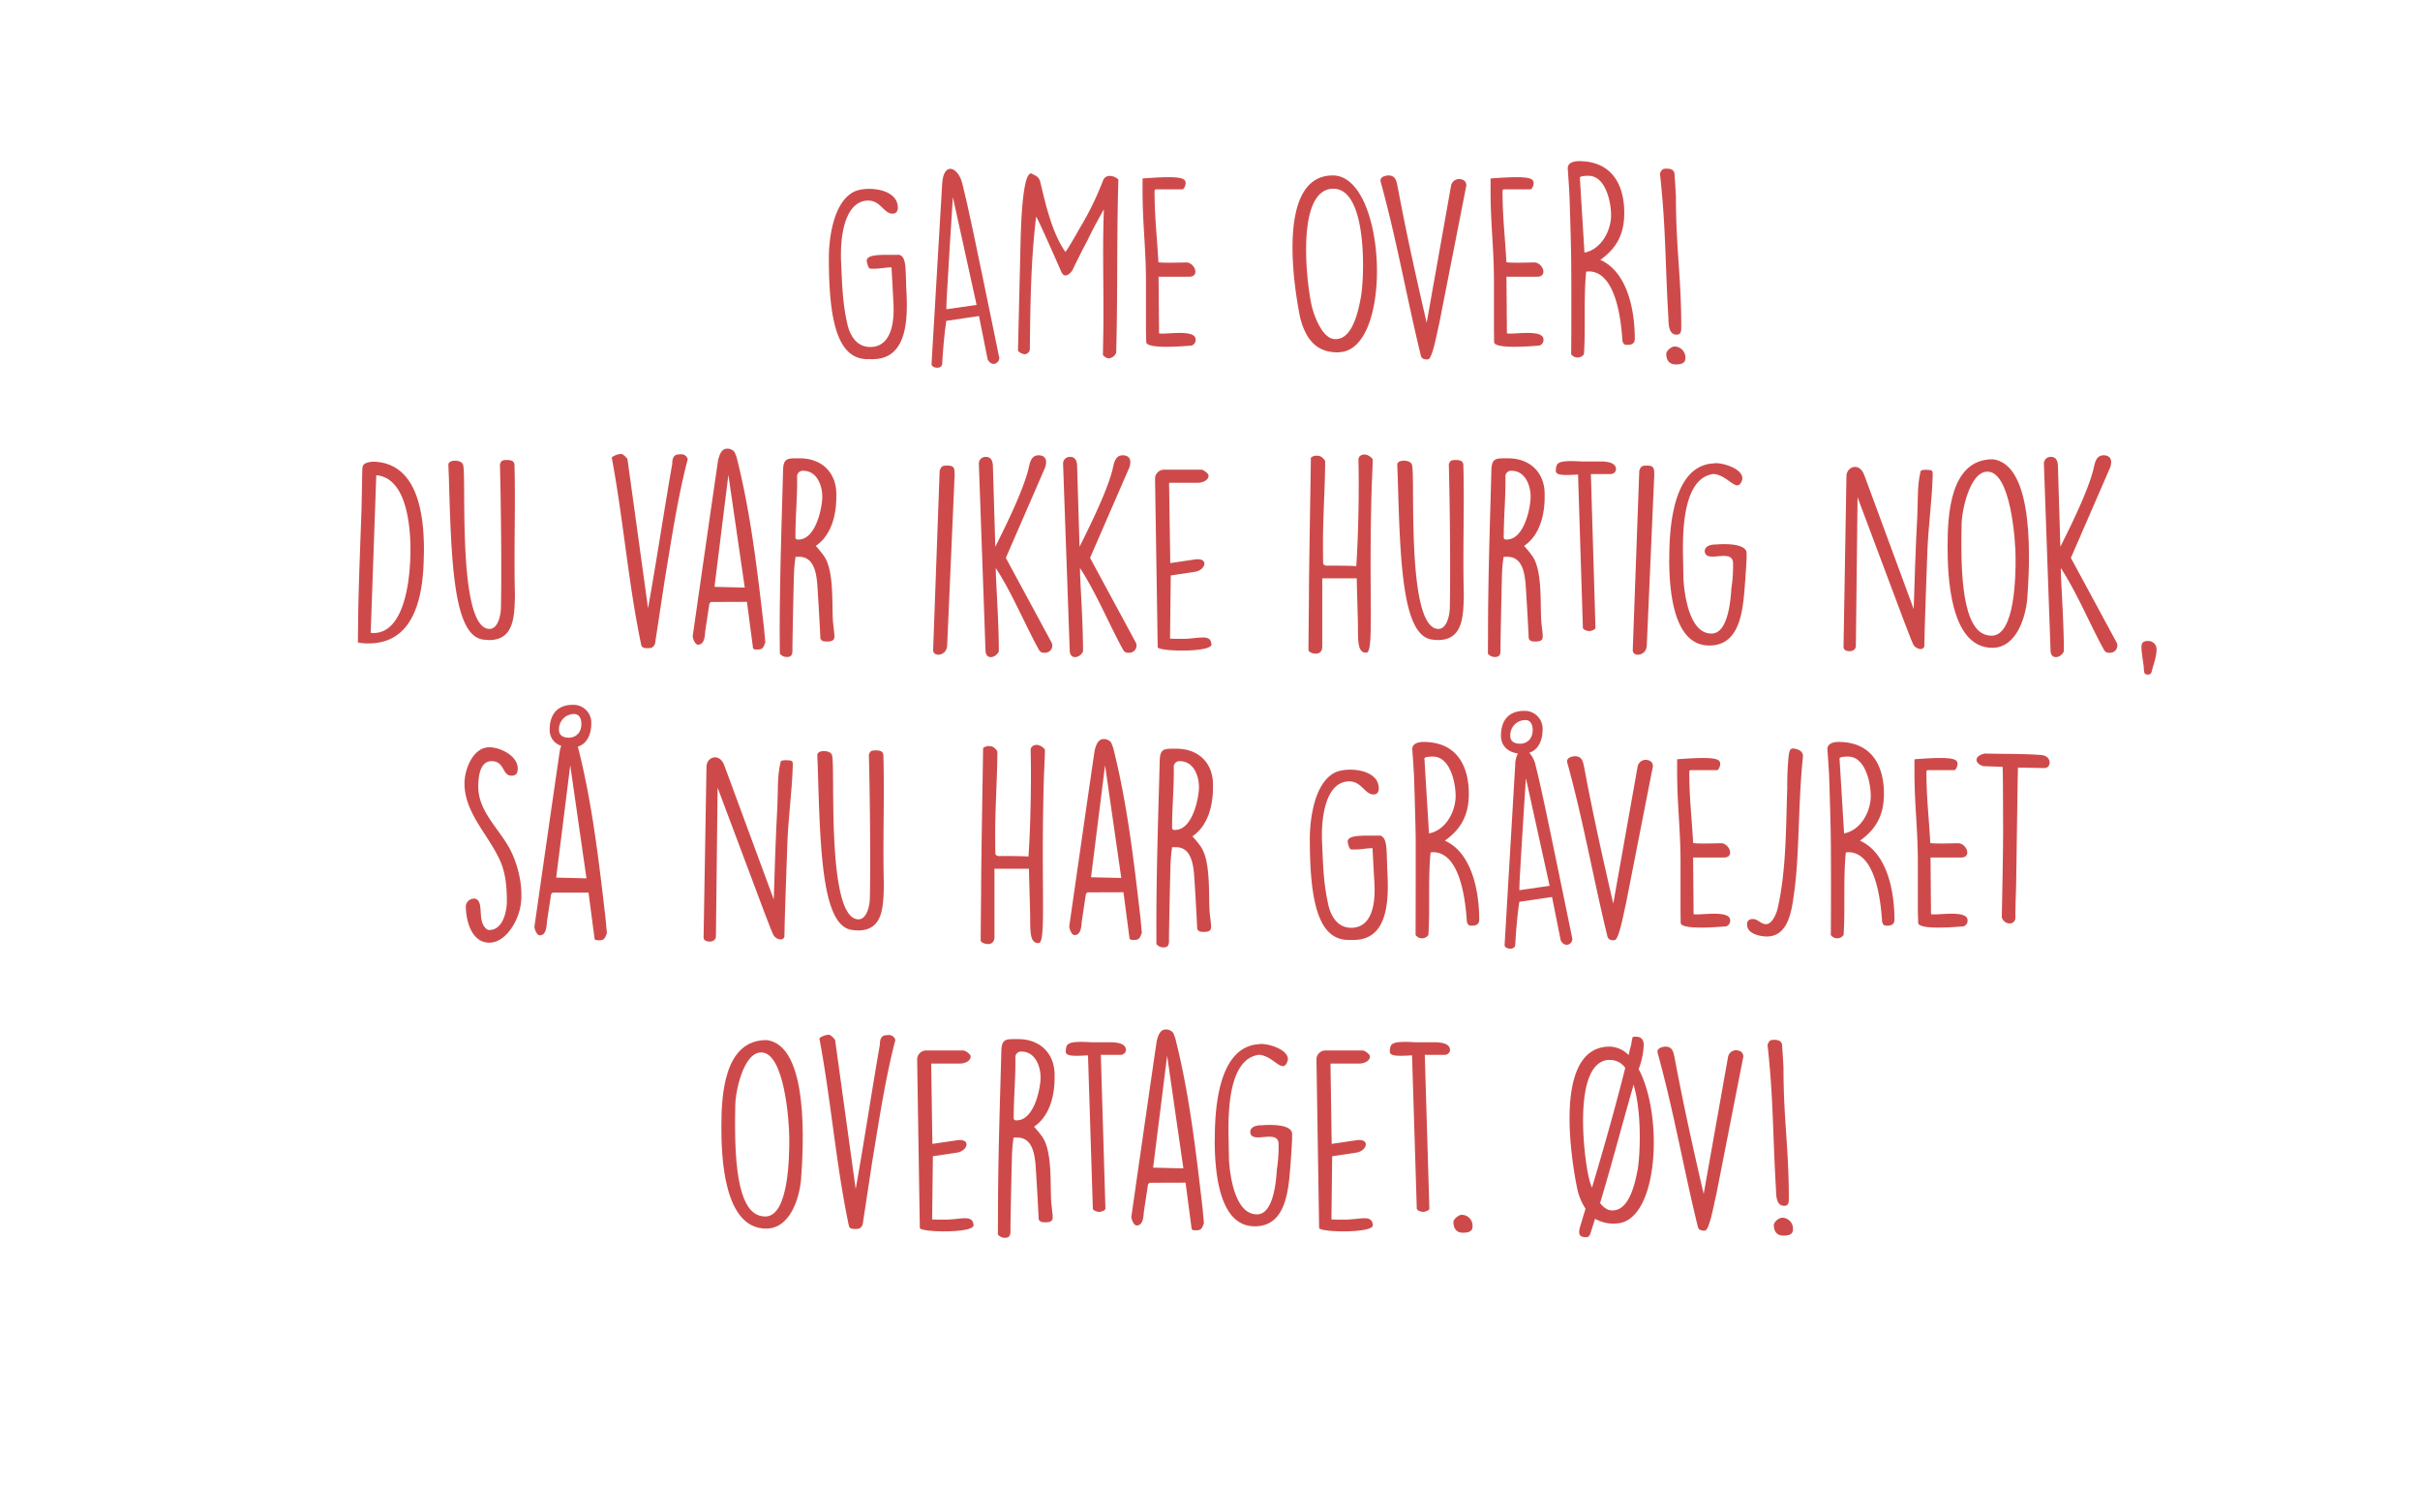 <svg id="Lag_1" data-name="Lag 1" xmlns="http://www.w3.org/2000/svg" width="800" height="500" viewBox="0 0 800 500"><defs><style>.cls-1{fill:#ce4a4a;}</style></defs><title>Game_Over</title><path class="cls-1" d="M274,85.27c0-6.32,1.44-18.56,8.4-21.92,4-1.92,14.4-1.12,14.4,5.28,0,1-.4,2-1.76,2-2.88,0-3.92-4.32-8-4.32h-.32c-7.44.4-8.72,11.6-8.72,17.6v1.6c.4,8,.4,13.92,2.08,21.44.8,3.76,3,7.76,7.6,7.76h.4c7.28-.4,7.52-9.92,7.28-14.48l-.64-11.84c-2.32,0-4.64.64-7.2.4-.72-.48-1-2.48-1-2.56,0-2.4,5.52-1.92,10.72-2,2.4.64,2.08,4.64,2.32,9.6v.8c.48,8.72,1.2,23.52-10.4,24.08a10.68,10.68,0,0,1-1.6,0C276.83,119.35,274,106.15,274,85.27Z"/><path class="cls-1" d="M311.47,60.63c.48-7.36,5.28-5.44,6.64,0,2,8,3.52,15.28,12.24,57.68,0,1.76-2.4,3.12-3.84.56l-2.88-14.4-10.8,1.6c-.64,3.76-1.2,10.88-1.36,14.24-.16,1.92-3.6,1.44-3.52,0ZM313,97.91c-.08.56-.16,3.68-.16,4.32l10-1.44L315,65.19C314.67,70.07,313.23,93,313,97.91Z"/><path class="cls-1" d="M337.39,79.51c.32-12.88,1.36-22.16,3.44-22.16a.48.48,0,0,1,.32.08c.4.4,2.24.64,2.72,2.64,1.44,5.84,3.6,16.48,8.32,23.2.56-.48,3.6-5.76,5.2-8.64l.4-.64a97.74,97.74,0,0,0,6.88-14.4A2.3,2.3,0,0,1,367,58.15a4.38,4.38,0,0,1,2.72,1.2c-.56,17.76-.24,35.6-.64,53.36l-.08,3.84a2.87,2.87,0,0,1-2.56,1.92,3,3,0,0,1-1.84-1.12l.08-4.72c.32-14.48-.32-29,.24-43.44-1.92,3.44-3.84,6.88-5.52,10.48-.72,1.2-4,7.76-4.72,9.36-.48,1-2.64,3.52-3.84.8-8-18.16-8.24-18.16-8.32-18.16-1.76,14.48-1.92,29.28-2.08,43.92a1.85,1.85,0,0,1-1.68,1.52,3.76,3.76,0,0,1-2.24-1.12Z"/><path class="cls-1" d="M378.83,109.11V93.27c0-11.44-1.12-18.8-1.12-30.24V59c12.8-1,14.24-.16,14.24,1.6,0,.56-.4,1.76-1,2h-8.72c-.56,0-.56.4-.56.64,0,8.48.8,14.72,1.28,23.44,1.2.32,7.92.08,9.28.08,2.72.08,4.56,4.72.88,4.72H383l.16,18.72c1.92.48,12.08-1.52,12.08,2a1.93,1.93,0,0,1-1.52,2.08h-.4c-3,.24-14.32,1.12-14.4-1.2Z"/><path class="cls-1" d="M440.59,58c17.76,0,20.16,56.88,2.56,58.4-.32,0-.64.08-1,.08-6.72,0-10.4-4-12.32-11.36C428.83,100.31,420.51,58,440.59,58Zm-6.88,43.44c.64,2.64,3.28,10.24,7.28,10.64a3.8,3.8,0,0,0,1,0c5.36-.48,7.12-9.84,7.84-13.6,1.28-6.4,2.32-36.08-9-36.08h-.64C428,63.51,432.19,95.59,433.71,101.43Z"/><path class="cls-1" d="M456.43,60.15l-.08-.48c0-1.2,1.52-1.6,2.56-1.68,2.48,0,2.72,1.76,3.2,4.16,2.24,11.92,5,25.12,9.52,44.56l8.08-45.44a2.75,2.75,0,0,1,2.48-2.08c1.28,0,2.48.48,2.56,2.08l-9,45.84c-.4,1.28-2.16,11.68-3.68,11.68a.29.29,0,0,0-.24.08c-.8-.16-1.6,0-2.08-1.12C465.07,98.63,461.71,79.19,456.43,60.15Z"/><path class="cls-1" d="M493.87,109.11V93.27c0-11.44-1.12-18.8-1.12-30.24V59c12.8-1,14.24-.16,14.24,1.6,0,.56-.4,1.76-1,2h-8.72c-.56,0-.56.4-.56.64,0,8.48.8,14.72,1.28,23.44,1.2.32,7.92.08,9.28.08,2.72.08,4.56,4.72.88,4.72H498l.16,18.72c1.92.48,12.08-1.52,12.08,2a1.93,1.93,0,0,1-1.52,2.08h-.4c-3,.24-14.32,1.12-14.4-1.2Z"/><path class="cls-1" d="M519.39,85.43c0-2.48-.4-17-.56-20.8,0-.8-.48-7.84-.56-8.72v-.32c0-1.84,2.08-2.32,3.68-2.32,11,0,15,7.92,15,17.12,0,7.36-2.8,11.84-7.92,15.52C538.19,90,540.43,103,540.43,112c0,1.44-.88,2-2.32,2-1,0-1.36,0-1.76-1.28-.4-6-1.92-23-11.2-23-.08,0-.64.08-.8.08-.88,9-.16,18.16-.72,27.28a2.58,2.58,0,0,1-4.24,0C519.47,112.31,519.47,90.23,519.39,85.43Zm4.4-1.92c5.68-1.12,8.8-7.36,8.8-12.4,0-4.24-1.76-13-7.52-13-.32,0-2.8,0-2.8.64Z"/><path class="cls-1" d="M550.83,55.75c1.12,0,2.48.16,2.72,1.6.08,1.2.48,6.88.48,8.08,0,16.56,1.76,26.08,1.76,42.72,0,1.12,0,2.48-1.52,2.48-2.56,0-2.64-3.12-2.72-5v-.4c-1.12-18.32-.8-29.6-2.8-47.84C549.23,56.15,549.55,55.75,550.83,55.75Zm2.72,58.8a3.62,3.62,0,0,1,3.6,3.92c0,1.76-1.68,2-3.2,2-2,0-3.12-1.28-3.12-3.52C550.83,115.91,552.59,114.55,553.55,114.55Z"/><path class="cls-1" d="M123.43,152.63h.32c14.4.64,16.4,17.52,16.4,29.2,0,1.2-.08,2.4-.08,3.44-.4,15.2-4.72,27.44-18.32,27.44a17.22,17.22,0,0,1-3.44-.32s.08-9,.16-12.64c.24-10.24.64-19.92,1-30.32.08-1.36.24-13,.32-14.56l.08-.48C120,153,122.23,152.63,123.43,152.63Zm-.88,56.56a6.93,6.93,0,0,0,.88.08c10.16,0,11.84-17.12,12.16-23.68.4-7.52.08-27.52-11.2-28.48Z"/><path class="cls-1" d="M161.67,211.59a18.56,18.56,0,0,1-1.92-.16c-9.84-1.2-10.56-25.52-11.36-53.52l-.16-3.92v-.4c0-1.76,4.24-1.68,4.8-.08,1.36,2.32-2.16,54.4,8.8,54.4,2.8,0,3.68-4.56,3.76-6.72.24-9.92.08-32.24-.32-47.68.4-1.28.88-1.44,2.32-1.44,1.28,0,2.4.24,2.48,1.6.4,14.08-.24,28.32.16,43C170.07,203.67,170,211.59,161.67,211.59Z"/><path class="cls-1" d="M202.23,151.27c.48-.64,3-1.6,3.68-1a5.5,5.5,0,0,1,1.52,1.52l6.8,49.28c2.64-14.64,5.44-33.12,8-47.76,0-2.72,1.12-3.12,2.56-3.12a2.24,2.24,0,0,1,2.56,1.6c-3.44,13.2-5.44,27-7.68,40.4l-3.12,20.56c-.56,1.44-1.36,1.52-2.48,1.52-.88,0-1.76,0-2.08-1C207.75,193.27,206.07,171.67,202.23,151.27Z"/><path class="cls-1" d="M235,199l-.48.48-1.36,9c-.16,1.2-.08,4.64-2.4,4.64-1,0-1.76-2.08-1.76-2.88,8.32-58,8.4-58.16,8.4-58.16.4-1.52,1-3.76,3-3.76a3,3,0,0,1,2.48,1.2l.64,1.68c4.64,18.32,6.8,37.12,9,56l.48,5.2c0,.08-.08.08-.08.16-.56,1.52-.88,2.16-2.4,2.16h-.24c-.48,0-1.28,0-1.36-.56l-2-15.2Zm1.2-5,10,.24L240.79,157Z"/><path class="cls-1" d="M257.75,209.35c0-18,.64-36.16,1.12-54.16.16-3.68,1.52-3.68,4.72-3.68h.8c7.36,0,12.08,4.8,12.08,11.84v.88c0,5.84-1.52,12.64-6.8,16.24a33.26,33.26,0,0,1,2.56,3.12c3.6,4.72,2.72,16.16,3.12,21.68,0,.48.48,4.16.48,4.64v.64c0,1.36-1.28,1.52-2.32,1.52h-.08c-.88,0-1.92,0-2.24-1.12-.08-2.64-.8-14.88-1-17.6-.32-3.92-1.12-9.28-6-9.28H263a45.6,45.6,0,0,0-.48,4.64c-.08.72-.48,18.48-.56,25.28,0,1.52.24,3.2-1.76,3.2a2.88,2.88,0,0,1-2.4-1.12Zm6.24-31c5.68,0,7.84-10.48,7.84-14.16s-1.76-8.56-6.32-8.56a1.87,1.87,0,0,0-2,2.08c.08,7-.56,12.8-.56,19.92C263,178.31,263.51,178.39,264,178.39Z"/><path class="cls-1" d="M310.63,155.59c.56-1.6,1-1.68,2.64-1.68,2.32,0,2.32,1,2.32,3.36,0,.24-.08,1.28-.08,1.44l-2.4,54.72c-.16,3.52-4.64,3.84-4.64,1.52Z"/><path class="cls-1" d="M323.59,153.35a2.21,2.21,0,0,1,2.24-2.32c1.6,0,2.32,1,2.4,3l.8,26.72c4.8-9.6,8.8-18.08,10.72-24.8.64-2.24.72-5.44,3.6-5.44,1.12,0,3.28.48,2.16,4l-13,29.92,15,27.76a2.36,2.36,0,0,1-2,3.6c-1,0-1.44,0-2.08-1-4.48-8.08-8.8-18.64-14.24-27v.64c0,3.68,1,16.8,1,26.88-.88,2.16-4.24,3-4.4-.16Z"/><path class="cls-1" d="M351.43,153.35a2.21,2.21,0,0,1,2.24-2.32c1.6,0,2.32,1,2.4,3l.8,26.72c4.8-9.6,8.8-18.08,10.72-24.8.64-2.24.72-5.44,3.6-5.44,1.12,0,3.28.48,2.16,4l-13,29.92,15,27.76a2.36,2.36,0,0,1-2,3.6c-1,0-1.44,0-2.08-1-4.48-8.08-8.8-18.64-14.24-27v.64c0,3.68,1,16.8,1,26.88-.88,2.16-4.24,3-4.4-.16Z"/><path class="cls-1" d="M381.83,158.07a3,3,0,0,1,2.8-2.8h12.64a4.41,4.41,0,0,1,2.16,1.6.72.72,0,0,1,.08.4c0,1.6-2.16,2.32-3.44,2.32h-9.6l.4,26.56,8.64-1.28h.4c3.76,0,2.32,3.68-.88,4.16l-8,1.2-.24,20.88c.72.08,3.44.08,4.16.08,5.36,0,9.28-1.84,9.52,1.84.16,2.72-17.76,2.4-17.76.88Z"/><path class="cls-1" d="M437.11,191.19v22.56c0,3.6-4.4,2.24-4.56,1.2,0-2.88.16-16.16.16-19,0-6.24.56-38.48.64-44.64a2.78,2.78,0,0,1,2.24-.64c1.12,0,1.76.72,2.48,1.68,0,7.68-.72,18.64-.72,26.8,0,1.12,0,6.24.08,7.28.64.72,1.2.56,1.92.56,3,0,6.08,0,9,.16.64-9,1-24.64.72-34.8V152c0-1.2,1-1.76,2.08-1.76a3.73,3.73,0,0,1,2.64,1.6c0,1.76-.24,6.88-.32,8.56-1.12,36.72.88,55.28-1.76,55.36-2.8.08-2.8-3.36-2.8-8.72,0-1.44-.4-14.4-.4-15.84Z"/><path class="cls-1" d="M475.35,211.59a18.56,18.56,0,0,1-1.92-.16c-9.84-1.2-10.56-25.52-11.36-53.52l-.16-3.92v-.4c0-1.76,4.24-1.68,4.8-.08,1.36,2.32-2.16,54.4,8.8,54.4,2.8,0,3.68-4.56,3.76-6.72.24-9.92.08-32.24-.32-47.68.4-1.28.88-1.44,2.32-1.44,1.28,0,2.4.24,2.48,1.6.4,14.08-.24,28.32.16,43C483.75,203.67,483.67,211.59,475.35,211.59Z"/><path class="cls-1" d="M491.91,209.35c0-18,.63-36.16,1.12-54.16.16-3.68,1.51-3.68,4.72-3.68h.79c7.37,0,12.09,4.8,12.09,11.84v.88c0,5.84-1.52,12.64-6.8,16.24a33.26,33.26,0,0,1,2.56,3.12c3.6,4.72,2.72,16.16,3.12,21.68,0,.48.48,4.16.48,4.64v.64c0,1.36-1.28,1.52-2.32,1.52h-.08c-.88,0-1.92,0-2.24-1.12-.08-2.64-.8-14.88-1-17.6-.32-3.92-1.12-9.28-6-9.28h-1.28a45.64,45.64,0,0,0-.49,4.64c-.08.72-.47,18.48-.55,25.28,0,1.52.24,3.2-1.76,3.2a2.87,2.87,0,0,1-2.4-1.12Zm6.24-31c5.68,0,7.84-10.48,7.84-14.16s-1.76-8.56-6.32-8.56a1.87,1.87,0,0,0-2,2.08c.08,7-.56,12.8-.56,19.92C497.11,178.31,497.67,178.39,498.15,178.39Z"/><path class="cls-1" d="M521.67,156.87c-5,.32-7.2.24-7.36-1.12.16-2.72.16-3.68,8.48-3.2h6.72c1.76.08,4.72.32,4.72,2.64a1.79,1.79,0,0,1-1.6,1.52h-6.72l1.52,50.8c0,.72-1.6,1.12-2.08,1.12s-2.08-.4-2.08-1.12Z"/><path class="cls-1" d="M541.91,155.59c.56-1.6,1-1.68,2.64-1.68,2.32,0,2.32,1,2.32,3.36,0,.24-.08,1.28-.08,1.44l-2.4,54.72c-.16,3.52-4.64,3.84-4.64,1.52Z"/><path class="cls-1" d="M551.83,184.39c0-10,1.2-30.48,14.64-31.2l.64-.08c3.12,0,8.88,2,8.88,5a2.76,2.76,0,0,1-.24,1c-1.6,3.84-4.32-1.76-9-2.4h-.4c-7.36,1-10,10.8-10,24.16v1.76l.16,8.72c.32,5.36,2,18.08,9.2,18.08h.32c5.28-.32,6.08-11.12,6.32-14.88a48.73,48.73,0,0,0,.56-8.48c-.24-5-9.12.4-9.36-3.84,0-1.84,2.24-2.24,3.6-2.24l1.44-.08c1.92-.08,8.8-.24,8.8,3v1.52c-.08,2.48-.72,11.36-.88,12.64-.72,7-2.32,15.92-10.88,16.32H565c-12.24,0-13.12-19.44-13.2-28Z"/><path class="cls-1" d="M610.39,157.59c-.16-3.2,4.24-5.12,5.92-.48l16.32,44.24c.08-3.52.72-23.2,1.2-31,.24-4.8-.08-9.68,1-14.16,0-.88.88-.88,2.08-.88,1.92.08,2.08.16,2,1.92-.24,8.32-1.44,16.64-1.76,25-.16,4.64-1,26.8-1,31.44-.56,1.68-3,.72-3.68-.64-.8-1.68-1.44-3.28-18.4-48.64l-.56,49.12c0,2.4-4.08,2.16-4.08.48Z"/><path class="cls-1" d="M658.71,151.83c14.32,1.6,12.24,35.68,11.44,46.32-.56,5.84-3.52,16-11.52,16-14.16,0-14.8-24.16-14.8-33.52C643.83,170.47,644.55,151.83,658.71,151.83Zm-10.32,28.48c0,23.44,4.32,29.84,10,29.84,7.84,0,7.92-20.32,7.92-25.36v-.32c0-6.16-1.68-28.56-9.28-28.56-6,0-8.56,13.36-8.56,17.36C648.39,175.83,648.39,178.07,648.39,180.31Z"/><path class="cls-1" d="M675.67,153.35a2.21,2.21,0,0,1,2.24-2.32c1.6,0,2.32,1,2.4,3l.8,26.72c4.8-9.6,8.8-18.08,10.72-24.8.64-2.24.72-5.44,3.6-5.44,1.12,0,3.28.48,2.16,4l-13,29.92,15,27.76a2.36,2.36,0,0,1-2,3.6c-1,0-1.44,0-2.08-1-4.48-8.08-8.8-18.64-14.24-27v.64c0,3.68,1,16.8,1,26.88-.88,2.16-4.24,3-4.4-.16Z"/><path class="cls-1" d="M709.91,211.91a2.71,2.71,0,0,1,3,2.72c0,2.48-1,5-1.6,7.28A1.17,1.17,0,0,1,710,223c-1.28,0-1.2-.88-1.28-1.84-.08-1.92-.8-5-.8-7.28C707.91,212.55,708.47,211.91,709.91,211.91Z"/><path class="cls-1" d="M157.15,297.11c3.2,1,.16,8,4.16,10.32h.48c4.48,0,5.76-6.16,5.76-9.44,0-4.4-.32-9.12-2.16-13.28-3.76-8.64-11.84-15.84-11.84-25.76,0-4.48,2.72-11.92,8.24-11.92,3.52,0,9.36,2.8,9.36,7,0,1.52-.48,2.4-2.08,2.4-3.12,0-2.16-4.8-6.56-4.8-4.08,0-4.4,5.68-4.4,8.48,0,8.08,6.8,13.76,10.4,20.48,3.28,6.16,5,15.12,3,21.2-1.28,4.16-4.88,9.84-9.76,9.84-5.92,0-7.76-7.36-7.76-12.16A2.72,2.72,0,0,1,157.15,297.11Z"/><path class="cls-1" d="M189.39,233a5.9,5.9,0,0,1,6.08,6.16c0,3.52-1.36,6.72-4.48,7.68l.16.48c4.64,18.32,6.8,37.12,9,56l.48,5.2c0,.08-.08.08-.08.16-.56,1.52-.88,2.16-2.4,2.16h-.24c-.48,0-1.28,0-1.36-.56l-2-15.2H182.67l-.48.48-1.36,9c-.16,1.2-.08,4.64-2.4,4.64-1,0-1.76-2.08-1.76-2.88,8.32-58,8.4-58.16,8.4-58.16a7.14,7.14,0,0,1,.48-1.6,5.41,5.41,0,0,1-3.84-5.36C181.71,236.23,184.19,233,189.39,233Zm-5.52,57.12,10,.24L188.51,253Zm3.92-46.24c2.8,0,4.4-1.84,4.4-4.56,0-1.52-.56-3.28-2.4-3.28a5,5,0,0,0-5,5.2C184.75,243,186.11,243.83,187.79,243.83Z"/><path class="cls-1" d="M233.55,253.59c-.16-3.2,4.24-5.12,5.92-.48l16.32,44.24c.08-3.52.72-23.2,1.2-31,.24-4.8-.08-9.68,1-14.16,0-.88.88-.88,2.08-.88,1.92.08,2.08.16,2,1.92-.24,8.32-1.44,16.64-1.76,25-.16,4.64-1,26.8-1,31.44-.56,1.68-3,.72-3.68-.64-.8-1.68-1.44-3.28-18.4-48.64l-.56,49.12c0,2.4-4.08,2.16-4.08.48Z"/><path class="cls-1" d="M283.63,307.59a18.56,18.56,0,0,1-1.92-.16c-9.84-1.2-10.56-25.52-11.36-53.52l-.16-3.92v-.4c0-1.76,4.24-1.68,4.8-.08,1.36,2.32-2.16,54.4,8.8,54.4,2.8,0,3.68-4.56,3.76-6.72.24-9.92.08-32.24-.32-47.68.4-1.28.88-1.44,2.32-1.44,1.28,0,2.4.24,2.48,1.6.4,14.08-.24,28.32.16,43C292,299.67,292,307.59,283.63,307.59Z"/><path class="cls-1" d="M328.75,287.19v22.56c0,3.6-4.4,2.24-4.56,1.2,0-2.88.16-16.16.16-19,0-6.24.56-38.48.64-44.64a2.78,2.78,0,0,1,2.24-.64c1.12,0,1.76.72,2.48,1.68,0,7.68-.72,18.64-.72,26.8,0,1.12,0,6.24.08,7.28.64.72,1.2.56,1.92.56,3,0,6.08,0,9,.16.64-9,1-24.64.72-34.8V248c0-1.2,1-1.76,2.08-1.76a3.73,3.73,0,0,1,2.64,1.6c0,1.76-.24,6.88-.32,8.56-1.12,36.72.88,55.28-1.76,55.36-2.8.08-2.8-3.36-2.8-8.72,0-1.44-.4-14.4-.4-15.84Z"/><path class="cls-1" d="M359.47,295l-.48.48-1.36,9c-.16,1.2-.08,4.64-2.4,4.64-1,0-1.76-2.08-1.76-2.88,8.32-58,8.4-58.16,8.4-58.16.4-1.52,1-3.76,3-3.76a3,3,0,0,1,2.48,1.2l.64,1.68c4.64,18.32,6.8,37.12,9,56l.48,5.2c0,.08-.08.08-.08.16-.56,1.52-.88,2.16-2.4,2.16h-.24c-.48,0-1.28,0-1.36-.56l-2-15.2Zm1.2-5,10,.24L365.31,253Z"/><path class="cls-1" d="M382.27,305.35c0-18,.64-36.16,1.12-54.16.16-3.68,1.52-3.68,4.72-3.68h.8c7.36,0,12.08,4.8,12.08,11.84v.88c0,5.84-1.52,12.64-6.8,16.24a33.26,33.26,0,0,1,2.56,3.12c3.6,4.72,2.72,16.16,3.12,21.68,0,.48.48,4.16.48,4.64v.64c0,1.36-1.28,1.52-2.32,1.52H398c-.88,0-1.92,0-2.24-1.12-.08-2.64-.8-14.88-1-17.6-.32-3.92-1.12-9.28-6-9.28h-1.28a45.6,45.6,0,0,0-.48,4.64c-.08.72-.48,18.48-.56,25.28,0,1.52.24,3.2-1.76,3.2a2.88,2.88,0,0,1-2.4-1.12Zm6.24-31c5.68,0,7.84-10.48,7.84-14.16s-1.76-8.56-6.32-8.56a1.87,1.87,0,0,0-2,2.08c.08,7-.56,12.8-.56,19.92C387.47,274.31,388,274.39,388.51,274.39Z"/><path class="cls-1" d="M433,277.27c0-6.32,1.44-18.56,8.4-21.92,4-1.92,14.4-1.12,14.4,5.28,0,1-.4,2-1.76,2-2.88,0-3.92-4.32-8-4.32h-.32c-7.44.4-8.72,11.6-8.72,17.6v1.6c.4,8,.4,13.92,2.08,21.44.8,3.76,3,7.76,7.6,7.76h.4c7.28-.4,7.52-9.92,7.28-14.48l-.64-11.84c-2.32,0-4.64.64-7.2.4-.72-.48-1-2.48-1-2.56,0-2.4,5.52-1.92,10.72-2,2.4.64,2.08,4.64,2.32,9.6v.8c.48,8.72,1.2,23.52-10.4,24.08a10.68,10.68,0,0,1-1.6,0C435.79,311.35,433,298.15,433,277.27Z"/><path class="cls-1" d="M468,277.43c0-2.48-.4-17-.56-20.8,0-.8-.48-7.84-.56-8.72v-.32c0-1.84,2.08-2.32,3.68-2.32,11,0,15,7.92,15,17.12,0,7.36-2.8,11.84-7.92,15.52C486.75,282,489,295,489,304c0,1.44-.88,2-2.32,2-1,0-1.36,0-1.76-1.28-.4-6-1.92-23-11.2-23-.08,0-.64.08-.8.08-.88,9-.16,18.16-.72,27.28a2.58,2.58,0,0,1-4.24,0C468,304.31,468,282.23,468,277.43Zm4.4-1.92c5.68-1.12,8.8-7.36,8.8-12.4,0-4.24-1.76-13-7.52-13-.32,0-2.8,0-2.8.64Z"/><path class="cls-1" d="M503.87,235a5.9,5.9,0,0,1,6.08,6.16c0,3.52-1.36,6.72-4.4,7.68a9.16,9.16,0,0,1,2,3.84c2,8,3.52,15.28,12.24,57.68,0,1.76-2.4,3.12-3.84.56l-2.88-14.4-10.8,1.6c-.64,3.76-1.2,10.88-1.36,14.24-.16,1.92-3.6,1.44-3.52,0l3.52-59.68a7.88,7.88,0,0,1,.88-3.6c-3.12-.4-5.6-2.4-5.6-5.84C496.19,238.23,498.67,235,503.87,235Zm-1.6,10.88c2.8,0,4.4-1.84,4.4-4.56,0-1.52-.56-3.28-2.4-3.28a5,5,0,0,0-5,5.2C499.23,245,500.59,245.83,502.27,245.83Zm.16,44.08c-.08.56-.16,3.68-.16,4.32l10-1.44-7.84-35.6C504.11,262.07,502.67,285,502.43,289.91Z"/><path class="cls-1" d="M518.11,252.15l-.08-.48c0-1.2,1.52-1.6,2.56-1.68,2.48,0,2.72,1.76,3.2,4.16,2.24,11.92,5,25.12,9.52,44.56l8.08-45.44a2.75,2.75,0,0,1,2.48-2.08c1.28,0,2.48.48,2.56,2.08l-9,45.84c-.4,1.28-2.16,11.68-3.68,11.68a.29.29,0,0,0-.24.08c-.8-.16-1.6,0-2.08-1.12C526.75,290.63,523.39,271.19,518.11,252.15Z"/><path class="cls-1" d="M555.55,301.11V285.27c0-11.44-1.12-18.8-1.12-30.24V251c12.8-1,14.24-.16,14.24,1.6,0,.56-.4,1.76-1,2H559c-.56,0-.56.4-.56.64,0,8.48.8,14.72,1.28,23.44,1.2.32,7.92.08,9.28.08,2.72.08,4.56,4.72.88,4.72H559.71l.16,18.72c1.92.48,12.08-1.52,12.08,2a1.93,1.93,0,0,1-1.52,2.08H570c-3,.24-14.32,1.12-14.4-1.2Z"/><path class="cls-1" d="M579.79,303.83c1.44.16,2.4,1.68,4,1.68,2.16,0,3.6-3.84,3.92-5.44,2.8-12.64,2.64-25.76,3.12-39.6a97.56,97.56,0,0,1,.48-10.8c.24-1.12.24-2.24,1.52-2.24,1.36.16,3.2.72,3.2,2.56-1.68,15.92-1.12,33-3,45.68-.8,5.84-2,13.92-9,13.92a5.67,5.67,0,0,1-1.12-.08c-2.16-.24-5.36-1.2-5.36-3.84v-.48C577.71,304,578.83,303.75,579.79,303.83Z"/><path class="cls-1" d="M605.22,277.43c0-2.48-.39-17-.55-20.8,0-.8-.48-7.84-.56-8.72v-.32c0-1.84,2.08-2.32,3.68-2.32,11,0,15,7.92,15,17.12,0,7.36-2.8,11.84-7.92,15.52C624,282,626.27,295,626.27,304c0,1.44-.88,2-2.32,2-1,0-1.36,0-1.76-1.28-.4-6-1.92-23-11.2-23-.08,0-.64.08-.8.08-.89,9-.16,18.16-.73,27.28a2.58,2.58,0,0,1-4.24,0C605.3,304.31,605.3,282.23,605.22,277.43Zm4.4-1.92c5.68-1.12,8.81-7.36,8.81-12.4,0-4.24-1.76-13-7.52-13-.32,0-2.8,0-2.8.64Z"/><path class="cls-1" d="M634,301.11V285.27c0-11.44-1.12-18.8-1.12-30.24V251c12.8-1,14.24-.16,14.24,1.6,0,.56-.4,1.76-1,2h-8.73c-.55,0-.55.4-.55.64,0,8.48.8,14.72,1.28,23.44,1.2.32,7.92.08,9.28.08,2.72.08,4.56,4.72.88,4.72H638.19l.16,18.72c1.92.48,12.08-1.52,12.08,2a1.93,1.93,0,0,1-1.52,2.08h-.4c-3,.24-14.32,1.12-14.4-1.2Z"/><path class="cls-1" d="M662.19,275.27c0-6.16-.08-21.68-.16-21.76l-6.41-.24c-2.56-.72-3.51-3.2.41-4.16,6.24.16,12.32,0,18.8.48,3.6.32,3.36,4.32,1,4.32l-8.73-.16c-.08.08-.39,25.44-.56,35.76,0,3.28-.31,9.44-.31,13.28v1c-.65,2.4-3.92,1.68-4.48-.56C661.87,297.59,662.19,281,662.19,275.27Z"/><path class="cls-1" d="M253.35,343.83c14.32,1.6,12.24,35.68,11.44,46.32-.56,5.84-3.52,16-11.52,16-14.16,0-14.8-24.16-14.8-33.52C238.47,362.47,239.19,343.83,253.35,343.83ZM243,372.31c0,23.44,4.32,29.84,10,29.84,7.84,0,7.92-20.32,7.92-25.36v-.32c0-6.16-1.68-28.56-9.28-28.56-6,0-8.56,13.36-8.56,17.36C243,367.83,243,370.07,243,372.31Z"/><path class="cls-1" d="M270.87,343.27c.48-.64,3-1.6,3.68-1a5.5,5.5,0,0,1,1.52,1.52l6.8,49.28c2.64-14.64,5.44-33.12,8-47.76,0-2.72,1.12-3.12,2.56-3.12a2.24,2.24,0,0,1,2.56,1.6c-3.44,13.2-5.44,27-7.68,40.4l-3.12,20.56c-.56,1.44-1.36,1.52-2.48,1.52-.88,0-1.76,0-2.08-1C276.39,385.27,274.71,363.67,270.87,343.27Z"/><path class="cls-1" d="M303.19,350.07a3,3,0,0,1,2.8-2.8h12.64a4.41,4.41,0,0,1,2.16,1.6.72.72,0,0,1,.08.4c0,1.6-2.16,2.32-3.44,2.32h-9.6l.4,26.56,8.64-1.28h.4c3.76,0,2.32,3.68-.88,4.16l-8,1.2-.24,20.88c.72.08,3.44.08,4.16.08,5.36,0,9.28-1.84,9.52,1.84.16,2.72-17.76,2.4-17.76.88Z"/><path class="cls-1" d="M329.91,401.35c0-18,.64-36.16,1.12-54.16.16-3.68,1.52-3.68,4.72-3.68h.8c7.36,0,12.08,4.8,12.08,11.84v.88c0,5.84-1.52,12.64-6.8,16.24a33.26,33.26,0,0,1,2.56,3.12c3.6,4.72,2.72,16.16,3.12,21.68,0,.48.48,4.16.48,4.64v.64c0,1.36-1.28,1.52-2.32,1.52h-.08c-.88,0-1.92,0-2.24-1.12-.08-2.64-.8-14.88-1-17.6-.32-3.92-1.12-9.28-6-9.28h-1.28a45.6,45.6,0,0,0-.48,4.64c-.08.72-.48,18.48-.56,25.28,0,1.52.24,3.2-1.76,3.2a2.88,2.88,0,0,1-2.4-1.12Zm6.24-31c5.68,0,7.84-10.48,7.84-14.16s-1.76-8.56-6.32-8.56a1.87,1.87,0,0,0-2,2.08c.08,7-.56,12.8-.56,19.92C335.11,370.31,335.67,370.39,336.15,370.39Z"/><path class="cls-1" d="M359.67,348.87c-5,.32-7.2.24-7.36-1.12.16-2.72.16-3.68,8.48-3.2h6.72c1.76.08,4.72.32,4.72,2.64a1.79,1.79,0,0,1-1.6,1.52h-6.72l1.52,50.8c0,.72-1.6,1.12-2.08,1.12s-2.08-.4-2.08-1.12Z"/><path class="cls-1" d="M380,391l-.48.48-1.36,9c-.16,1.2-.08,4.64-2.4,4.64-1,0-1.76-2.08-1.76-2.88,8.32-58,8.4-58.16,8.4-58.16.4-1.52,1-3.76,3-3.76a3,3,0,0,1,2.48,1.2l.64,1.68c4.64,18.32,6.8,37.12,9,56l.48,5.2c0,.08-.08.08-.08.16-.56,1.52-.88,2.16-2.4,2.16h-.24c-.48,0-1.28,0-1.36-.56l-2-15.2Zm1.2-5,10,.24L385.83,349Z"/><path class="cls-1" d="M401.59,376.39c0-10,1.2-30.48,14.64-31.2l.64-.08c3.12,0,8.88,2,8.88,5a2.76,2.76,0,0,1-.24,1c-1.6,3.84-4.32-1.76-9-2.4h-.4c-7.36,1-10,10.8-10,24.16v1.76l.16,8.72c.32,5.36,2,18.08,9.2,18.08h.32c5.28-.32,6.08-11.12,6.32-14.88a48.73,48.73,0,0,0,.56-8.48c-.24-5-9.12.4-9.36-3.84,0-1.84,2.24-2.24,3.6-2.24l1.44-.08c1.92-.08,8.8-.24,8.8,3v1.52c-.08,2.48-.72,11.36-.88,12.64-.72,7-2.32,15.92-10.88,16.32h-.64c-12.24,0-13.12-19.44-13.2-28Z"/><path class="cls-1" d="M435.19,350.07a3,3,0,0,1,2.8-2.8h12.64a4.41,4.41,0,0,1,2.16,1.6.72.72,0,0,1,.08.4c0,1.6-2.16,2.32-3.44,2.32h-9.6l.4,26.56,8.64-1.28h.4c3.76,0,2.32,3.68-.88,4.16l-8,1.2-.24,20.88c.72.08,3.44.08,4.16.08,5.36,0,9.28-1.84,9.52,1.84.16,2.72-17.76,2.4-17.76.88Z"/><path class="cls-1" d="M466.79,348.87c-5,.32-7.2.24-7.36-1.12.16-2.72.16-3.68,8.48-3.2h6.72c1.76.08,4.72.32,4.72,2.64a1.79,1.79,0,0,1-1.6,1.52H471l1.52,50.8c0,.72-1.6,1.12-2.08,1.12s-2.08-.4-2.08-1.12Z"/><path class="cls-1" d="M483.19,401.59a3.62,3.62,0,0,1,3.6,3.92c0,1.76-1.68,2-3.2,2-2,0-3.12-1.28-3.12-3.52C480.47,403,482.23,401.59,483.19,401.59Z"/><path class="cls-1" d="M522.15,406.23c.64-2.16,1.28-4.4,2-6.64a19.3,19.3,0,0,1-2.72-6.48c-1-4.8-9.36-47.12,10.72-47.12a9,9,0,0,1,6.24,2.8c.24-1.2.56-2.4.88-3.6a12.76,12.76,0,0,1,.48-2.4s.72-.08,1-.08c1.84,0,2.64,1,2.64,2.8a25.54,25.54,0,0,1-1.68,7.92c8.24,15.44,6.56,49.84-7,51-.32,0-.64.08-1,.08a12.24,12.24,0,0,1-6.4-1.6l-1.52,4.72c-.16.64-.56,1.36-1.36,1.36-1.68,0-2.4-.4-2.4-1.84C522.07,407,522.15,406.31,522.15,406.23Zm3.12-16.8a21.76,21.76,0,0,0,1,3.2c3.92-13.12,7.68-26.4,11-39.6a6.12,6.12,0,0,0-5-2.64h-.64C519.59,351.51,523.75,383.59,525.27,389.43ZM540,358.55l-.24,1c-3.6,12.56-7,25.52-10.8,38.16,1,1.28,2.24,2.32,3.6,2.4a3.8,3.8,0,0,0,1,0c5.36-.48,7.12-9.84,7.84-13.6C542.15,382.23,542.87,367.83,540,358.55Z"/><path class="cls-1" d="M548,348.15l-.08-.48c0-1.2,1.52-1.6,2.56-1.68,2.48,0,2.72,1.76,3.2,4.16,2.24,11.92,5,25.12,9.52,44.56l8.08-45.44a2.75,2.75,0,0,1,2.48-2.08c1.28,0,2.48.48,2.56,2.08l-9,45.84c-.4,1.28-2.16,11.68-3.68,11.68a.29.29,0,0,0-.24.08c-.8-.16-1.6,0-2.08-1.12C556.63,386.63,553.27,367.19,548,348.15Z"/><path class="cls-1" d="M586.39,343.75c1.12,0,2.48.16,2.72,1.6.08,1.2.48,6.88.48,8.08,0,16.56,1.76,26.08,1.76,42.72,0,1.12,0,2.48-1.52,2.48-2.56,0-2.64-3.12-2.72-5v-.4c-1.12-18.32-.8-29.6-2.8-47.84C584.79,344.15,585.11,343.75,586.39,343.75Zm2.72,58.8a3.62,3.62,0,0,1,3.6,3.92c0,1.76-1.68,2-3.2,2-2,0-3.12-1.28-3.12-3.52C586.39,403.91,588.15,402.55,589.11,402.55Z"/></svg>
